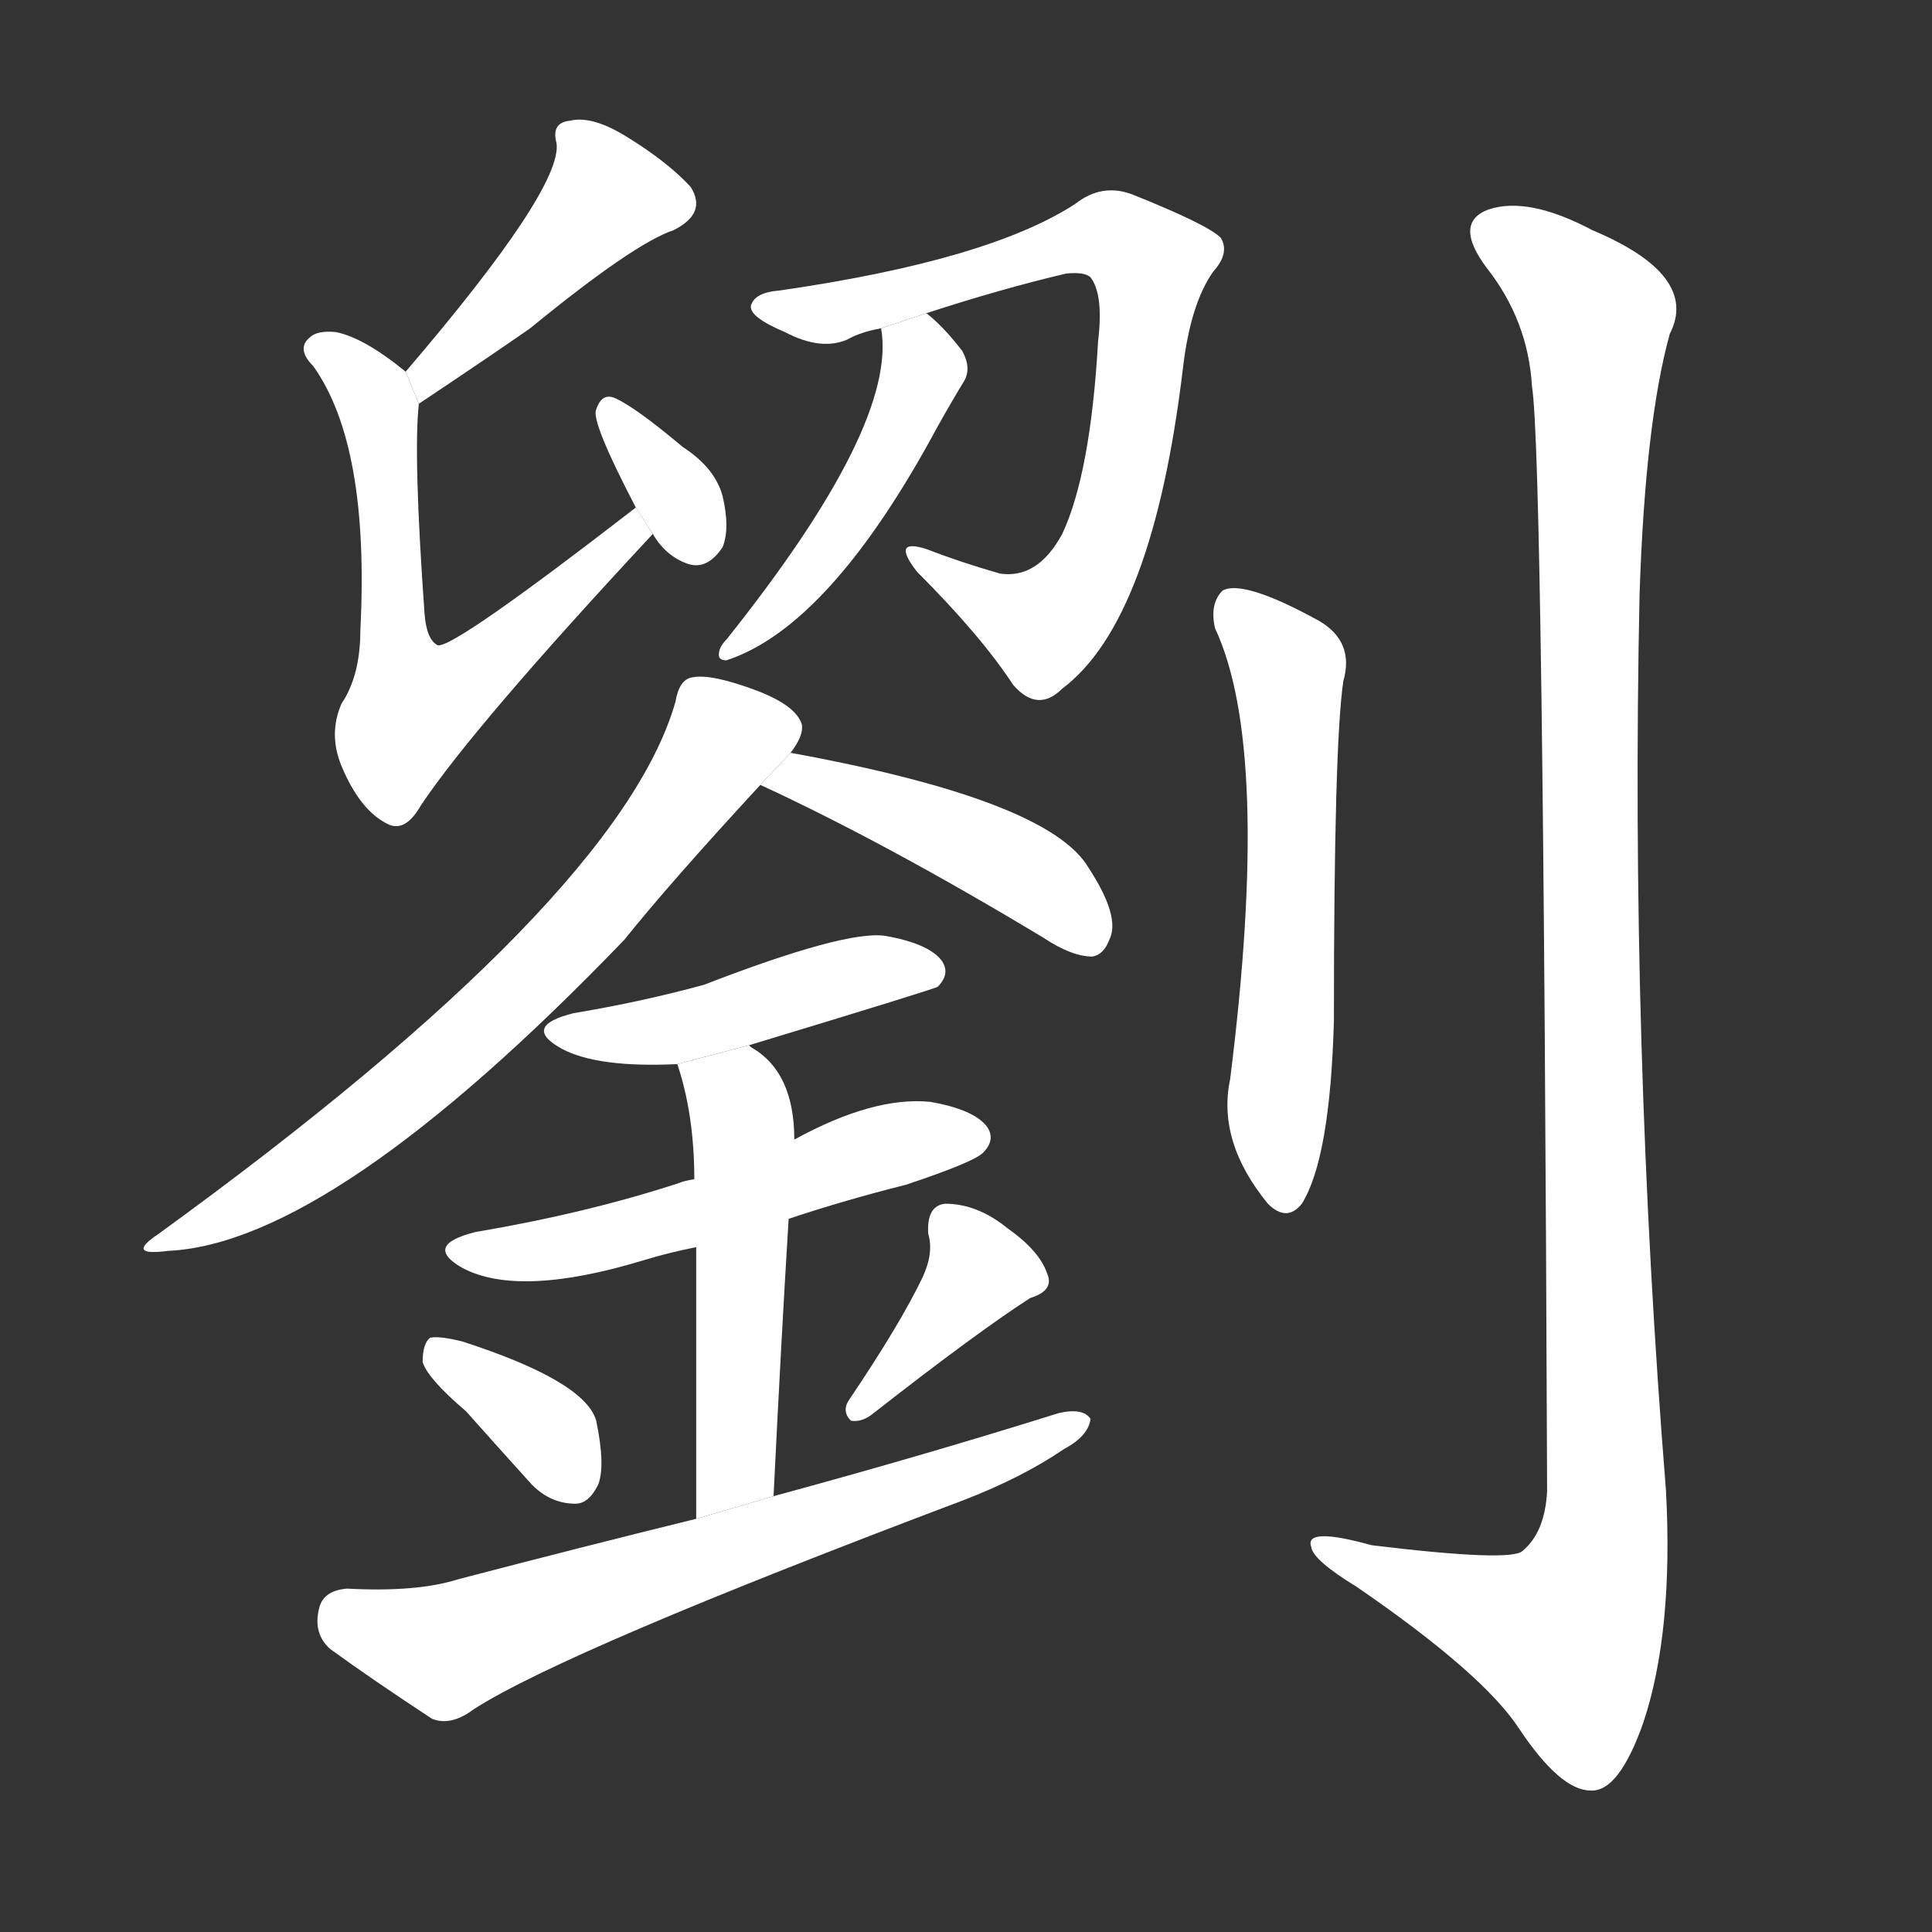 <!-- u5289_liu2_trad_surname_kill_destroy -->
<!-- 5289 -->
<!-- 5289 -->
<!-- 5289 -->
<svg viewBox="0 0 1024 1024">
  <rect x="0" y="0" width="1024" height="1024" fill="#333333" stroke="none"/>
  <g transform="scale(1, -1) translate(0, -900)">
    <path fill="#FFFFFF" d="M 222 686 Q 258 710 281 726 Q 336 771 357 778 Q 375 787 366 801 Q 354 814 333 827 Q 314 839 302 836 Q 292 835 295 824 Q 298 800 215 703 L 222 686 Z"></path>
    <path fill="#FFFFFF" d="M 337 631 Q 240 556 232 558 Q 226 561 225 575 Q 219 659 222 686 L 215 703 Q 193 721 178 724 Q 168 725 164 721 Q 157 715 166 706 Q 196 664 191 566 Q 191 542 181 527 Q 174 511 181 494 Q 191 470 206 463 Q 215 459 223 473 Q 251 515 346 617 L 337 631 Z"></path>
    <path fill="#FFFFFF" d="M 346 617 Q 353 605 365 601 Q 375 598 383 610 Q 387 620 383 637 Q 379 652 362 663 Q 337 684 326 689 Q 319 692 316 683 Q 313 677 337 631 L 346 617 Z"></path>
    <path fill="#FFFFFF" d="M 491 734 Q 531 747 565 755 Q 575 756 578 753 Q 585 744 582 719 Q 578 649 563 617 Q 550 593 530 596 Q 509 602 491 609 Q 472 615 486 597 Q 520 563 537 537 Q 550 522 563 535 Q 611 571 627 705 Q 631 739 643 756 Q 652 766 647 774 Q 640 781 600 797 Q 584 803 570 792 Q 524 762 413 746 Q 400 745 398 738 Q 397 732 416 724 Q 435 714 449 720 Q 456 724 467 726 L 491 734 Z"></path>
    <path fill="#FFFFFF" d="M 467 726 Q 476 675 385 561 Q 381 557 381 553 Q 381 550 385 550 Q 440 568 497 674 Q 506 690 511 698 Q 515 705 510 714 Q 500 727 491 734 L 467 726 Z"></path>
    <path fill="#FFFFFF" d="M 419 501 Q 426 510 425 516 Q 422 526 401 534 Q 377 543 367 541 Q 360 540 358 528 Q 328 423 84 246 Q 66 234 89 237 Q 176 241 331 402 Q 355 432 403 484 L 419 501 Z"></path>
    <path fill="#FFFFFF" d="M 403 484 Q 470 453 553 403 Q 568 393 579 393 Q 585 394 588 402 Q 594 414 577 440 Q 556 476 419 501 L 403 484 Z"></path>
    <path fill="#FFFFFF" d="M 397 346 Q 496 376 497 377 Q 504 384 499 391 Q 492 400 469 404 Q 448 407 373 378 Q 340 369 304 363 Q 276 356 298 344 Q 317 334 359 336 L 397 346 Z"></path>
    <path fill="#FFFFFF" d="M 418 254 Q 448 264 480 272 Q 516 284 521 289 Q 528 296 523 303 Q 516 312 493 316 Q 463 319 421 296 L 368 275 Q 362 274 360 273 Q 311 257 252 247 Q 224 240 245 228 Q 275 212 341 232 Q 354 236 369 239 L 418 254 Z"></path>
    <path fill="#FFFFFF" d="M 410 107 Q 414 189 418 254 L 421 296 Q 421 332 398 345 L 397 346 L 359 336 Q 368 309 368 275 L 369 239 Q 369 190 369 95 L 410 107 Z"></path>
    <path fill="#FFFFFF" d="M 247 152 Q 263 134 282 113 Q 292 103 305 103 Q 312 103 317 113 Q 321 123 316 147 Q 310 168 245 189 Q 233 192 228 191 Q 224 188 224 178 Q 227 169 247 152 Z"></path>
    <path fill="#FFFFFF" d="M 489 223 Q 477 198 450 158 Q 446 152 451 147 Q 457 146 463 151 Q 518 194 546 212 Q 559 216 555 225 Q 551 237 534 249 Q 518 262 501 262 Q 491 261 492 246 Q 495 236 489 223 Z"></path>
    <path fill="#FFFFFF" d="M 369 95 Q 308 80 243 63 Q 221 56 184 58 Q 171 57 169 47 Q 166 34 175 26 Q 197 10 229 -11 Q 239 -15 251 -6 Q 299 25 511 105 Q 542 117 564 132 Q 577 139 578 148 Q 574 154 561 151 Q 491 129 410 107 L 369 95 Z"></path>
    <path fill="#FFFFFF" d="M 644 567 Q 674 503 652 328 Q 645 295 672 262 Q 682 252 690 262 Q 705 286 707 359 Q 707 506 712 539 Q 718 560 699 571 Q 659 593 648 587 Q 641 580 644 567 Z"></path>
    <path fill="#FFFFFF" d="M 812 695 Q 818 659 820 110 Q 819 88 807 78 Q 801 72 727 81 Q 691 91 695 80 Q 696 73 719 59 Q 786 13 805 -16 Q 827 -49 843 -49 Q 858 -50 871 -13 Q 887 35 883 110 Q 864 347 869 585 Q 872 676 885 723 Q 901 754 844 778 Q 810 796 789 789 Q 770 782 788 758 Q 810 730 812 695 Z"></path>
  </g>
</svg>
